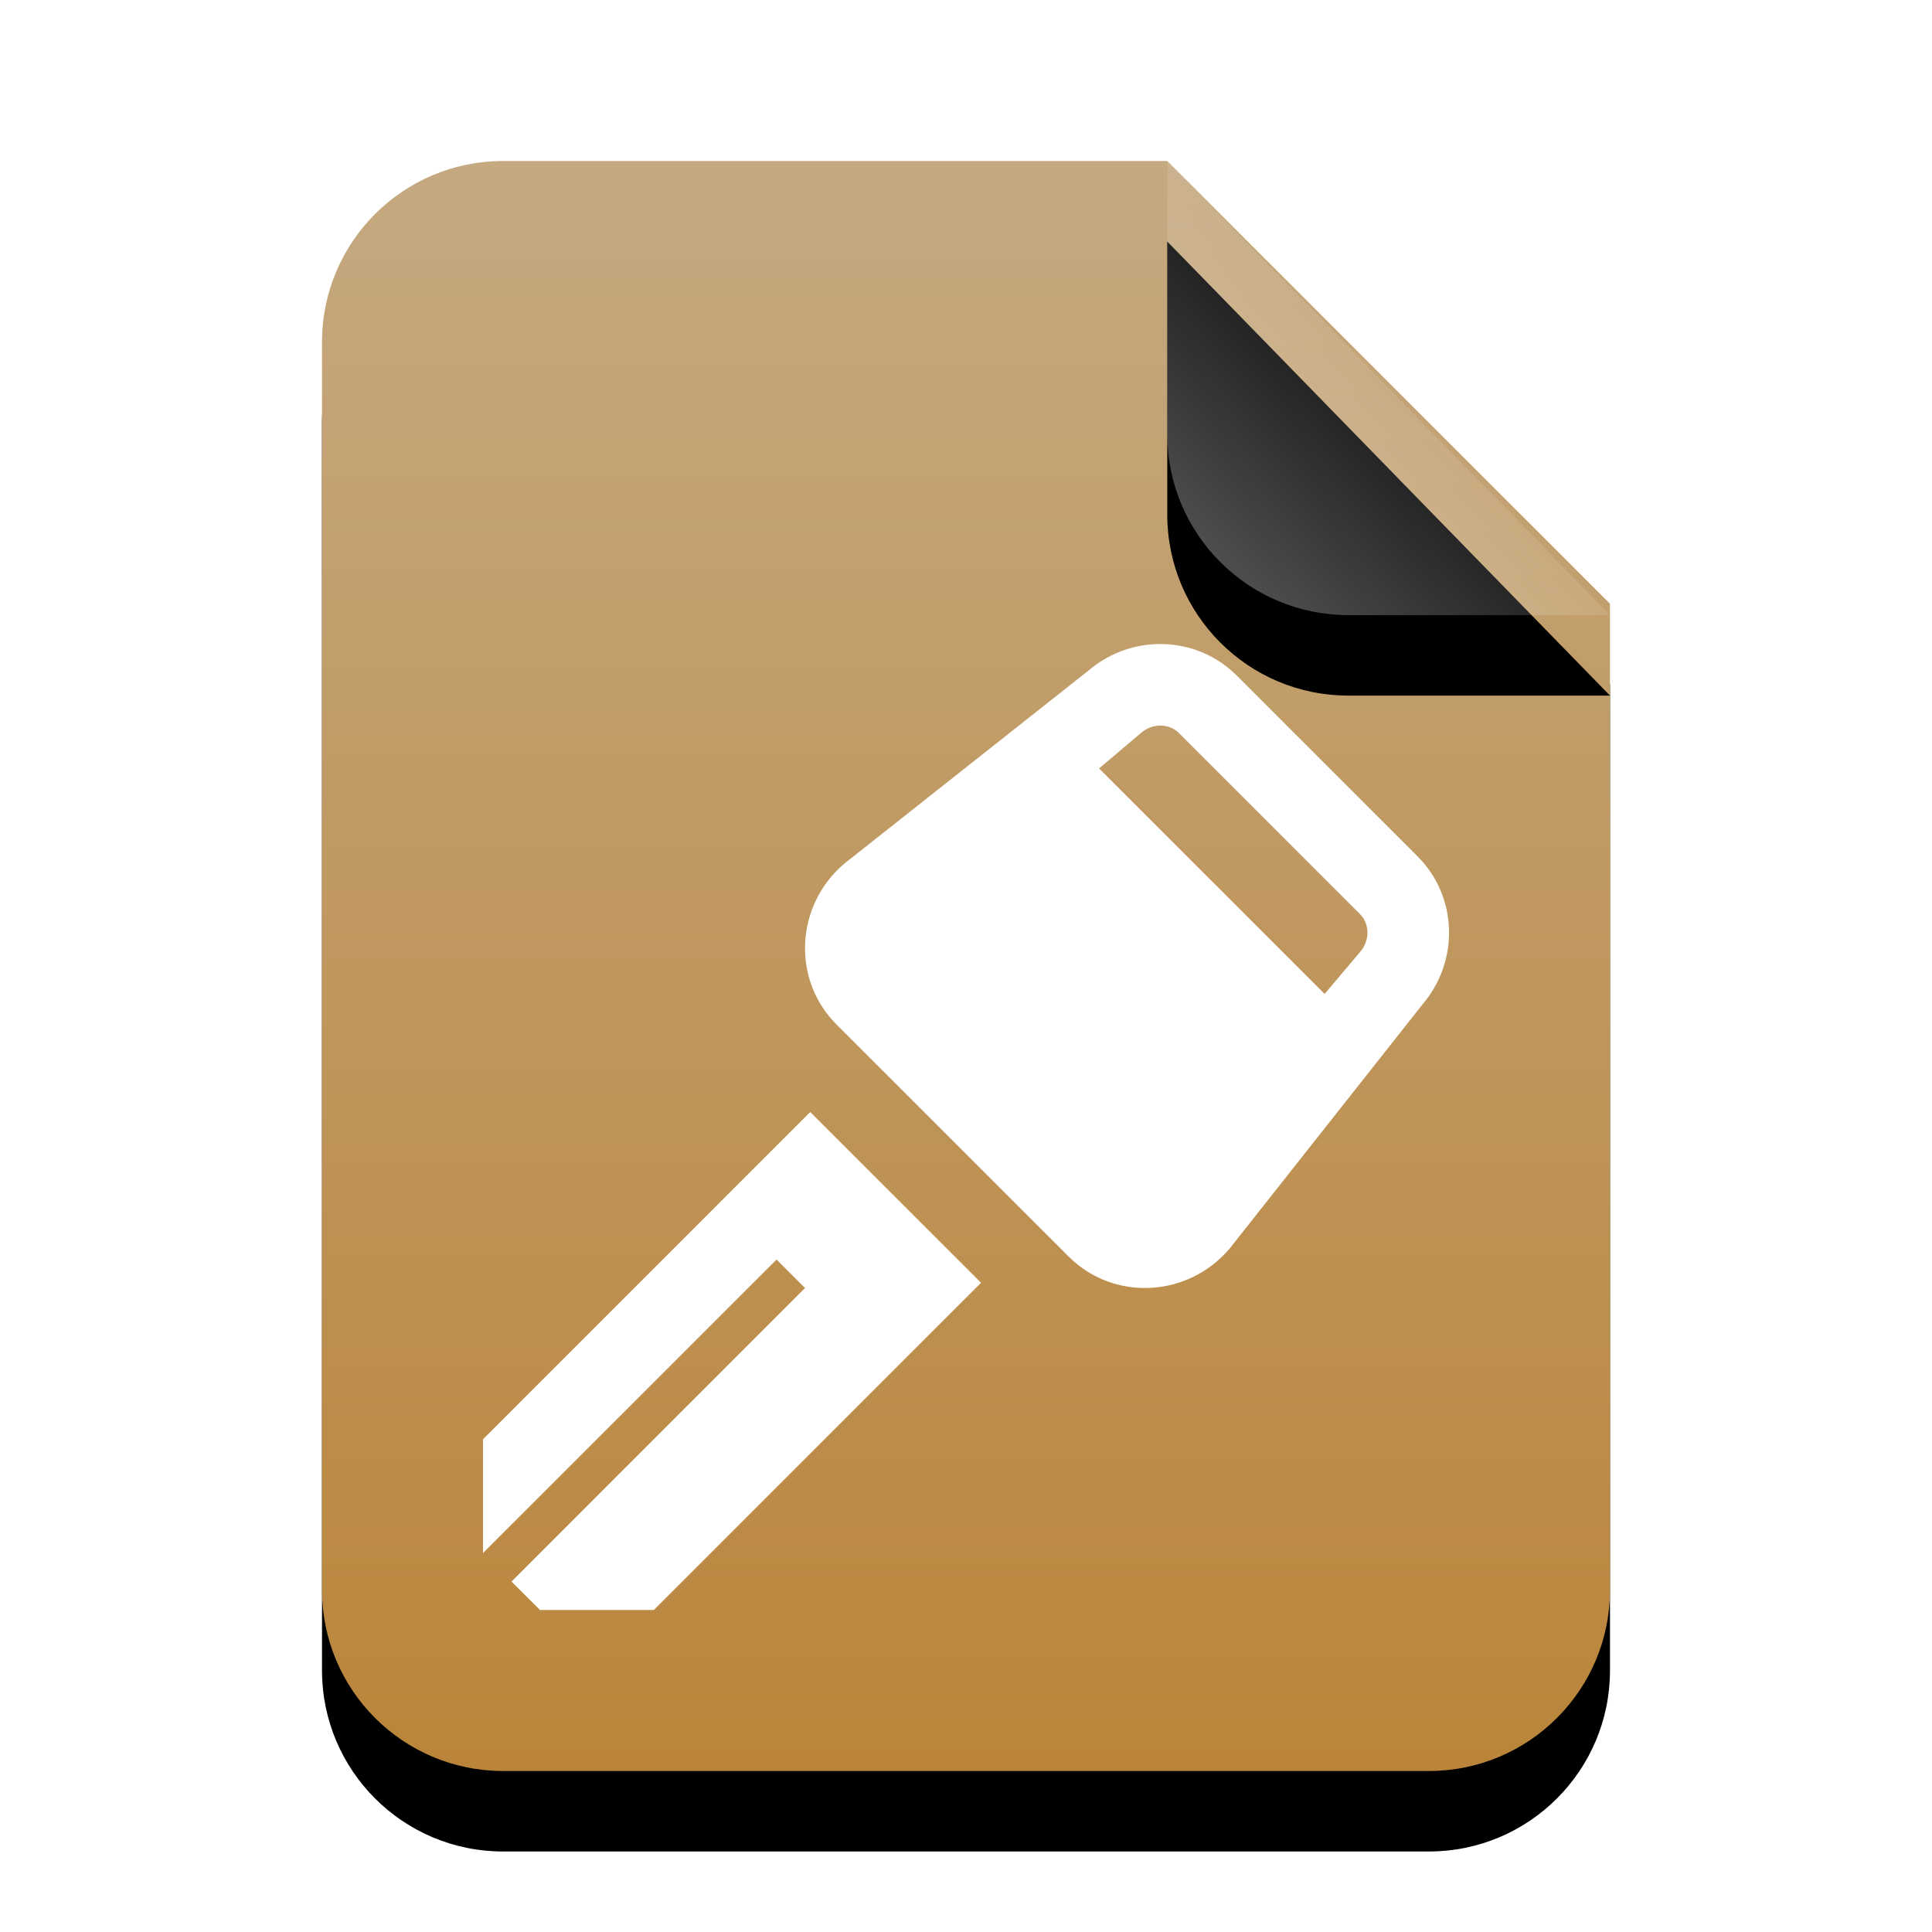 <svg xmlns="http://www.w3.org/2000/svg" xmlns:xlink="http://www.w3.org/1999/xlink" width="24" height="24" viewBox="0 0 24 24">
  <defs>
    <linearGradient id="application-pgp-keys-c" x1="50%" x2="50%" y1="0%" y2="99.324%">
      <stop offset="0%" stop-color="#C5A981"/>
      <stop offset="100%" stop-color="#BA853A"/>
    </linearGradient>
    <path id="application-pgp-keys-b" d="M10.5,0 L16,5.5 L16,17.75 C16,18.993 14.993,20 13.75,20 L2.25,20 C1.007,20 1.52179594e-16,18.993 0,17.75 L0,2.25 C-1.52179594e-16,1.007 1.007,2.28269391e-16 2.25,0 L10.5,0 Z"/>
    <filter id="application-pgp-keys-a" width="143.8%" height="135%" x="-21.9%" y="-12.5%" filterUnits="objectBoundingBox">
      <feOffset dy="1" in="SourceAlpha" result="shadowOffsetOuter1"/>
      <feGaussianBlur in="shadowOffsetOuter1" result="shadowBlurOuter1" stdDeviation="1"/>
      <feColorMatrix in="shadowBlurOuter1" values="0 0 0 0 0.733   0 0 0 0 0.537   0 0 0 0 0.259  0 0 0 0.5 0"/>
    </filter>
    <linearGradient id="application-pgp-keys-f" x1="50%" x2="14.088%" y1="50%" y2="88.513%">
      <stop offset="0%" stop-color="#FFF" stop-opacity=".1"/>
      <stop offset="100%" stop-color="#FFF" stop-opacity=".3"/>
    </linearGradient>
    <path id="application-pgp-keys-e" d="M10.5,0 L16,5.641 L12.75,5.641 C11.507,5.641 10.5,4.634 10.5,3.391 L10.5,0 Z"/>
    <filter id="application-pgp-keys-d" width="172.7%" height="170.9%" x="-36.4%" y="-17.7%" filterUnits="objectBoundingBox">
      <feOffset dy="1" in="SourceAlpha" result="shadowOffsetOuter1"/>
      <feGaussianBlur in="shadowOffsetOuter1" result="shadowBlurOuter1" stdDeviation=".5"/>
      <feComposite in="shadowBlurOuter1" in2="SourceAlpha" operator="out" result="shadowBlurOuter1"/>
      <feColorMatrix in="shadowBlurOuter1" values="0 0 0 0 0   0 0 0 0 0   0 0 0 0 0  0 0 0 0.05 0"/>
    </filter>
  </defs>
  <g fill="none" fill-rule="evenodd">
    <g transform="translate(4 2)">
      <use fill="#000" filter="url(#application-pgp-keys-a)" xlink:href="#application-pgp-keys-b"/>
      <use fill="url(#application-pgp-keys-c)" xlink:href="#application-pgp-keys-b"/>
      <use fill="#000" filter="url(#application-pgp-keys-d)" xlink:href="#application-pgp-keys-e"/>
      <use fill="url(#application-pgp-keys-f)" xlink:href="#application-pgp-keys-e"/>
    </g>
    <path fill="#FFF" d="M17.674,12.473 C18.133,11.93 18.105,11.133 17.61,10.639 L15.361,8.39 C14.866,7.896 14.068,7.868 13.525,8.327 L10.49,10.727 C9.879,11.244 9.833,12.168 10.39,12.725 L13.276,15.61 C13.834,16.168 14.758,16.121 15.276,15.509 L17.674,12.473 L17.674,12.473 Z M14.645,9.106 L16.894,11.355 C17.016,11.476 17.018,11.68 16.9,11.82 L16.455,12.347 L13.653,9.546 L14.18,9.1 C14.319,8.982 14.523,8.985 14.645,9.106 L14.645,9.106 Z M12.187,15.935 L8.122,20 L6.708,20 L6.354,19.647 L10,16 L9.647,15.647 L6,19.293 L6,17.879 L10.065,13.814 L12.187,15.935 L12.187,15.935 Z"/>
  </g>
</svg>
